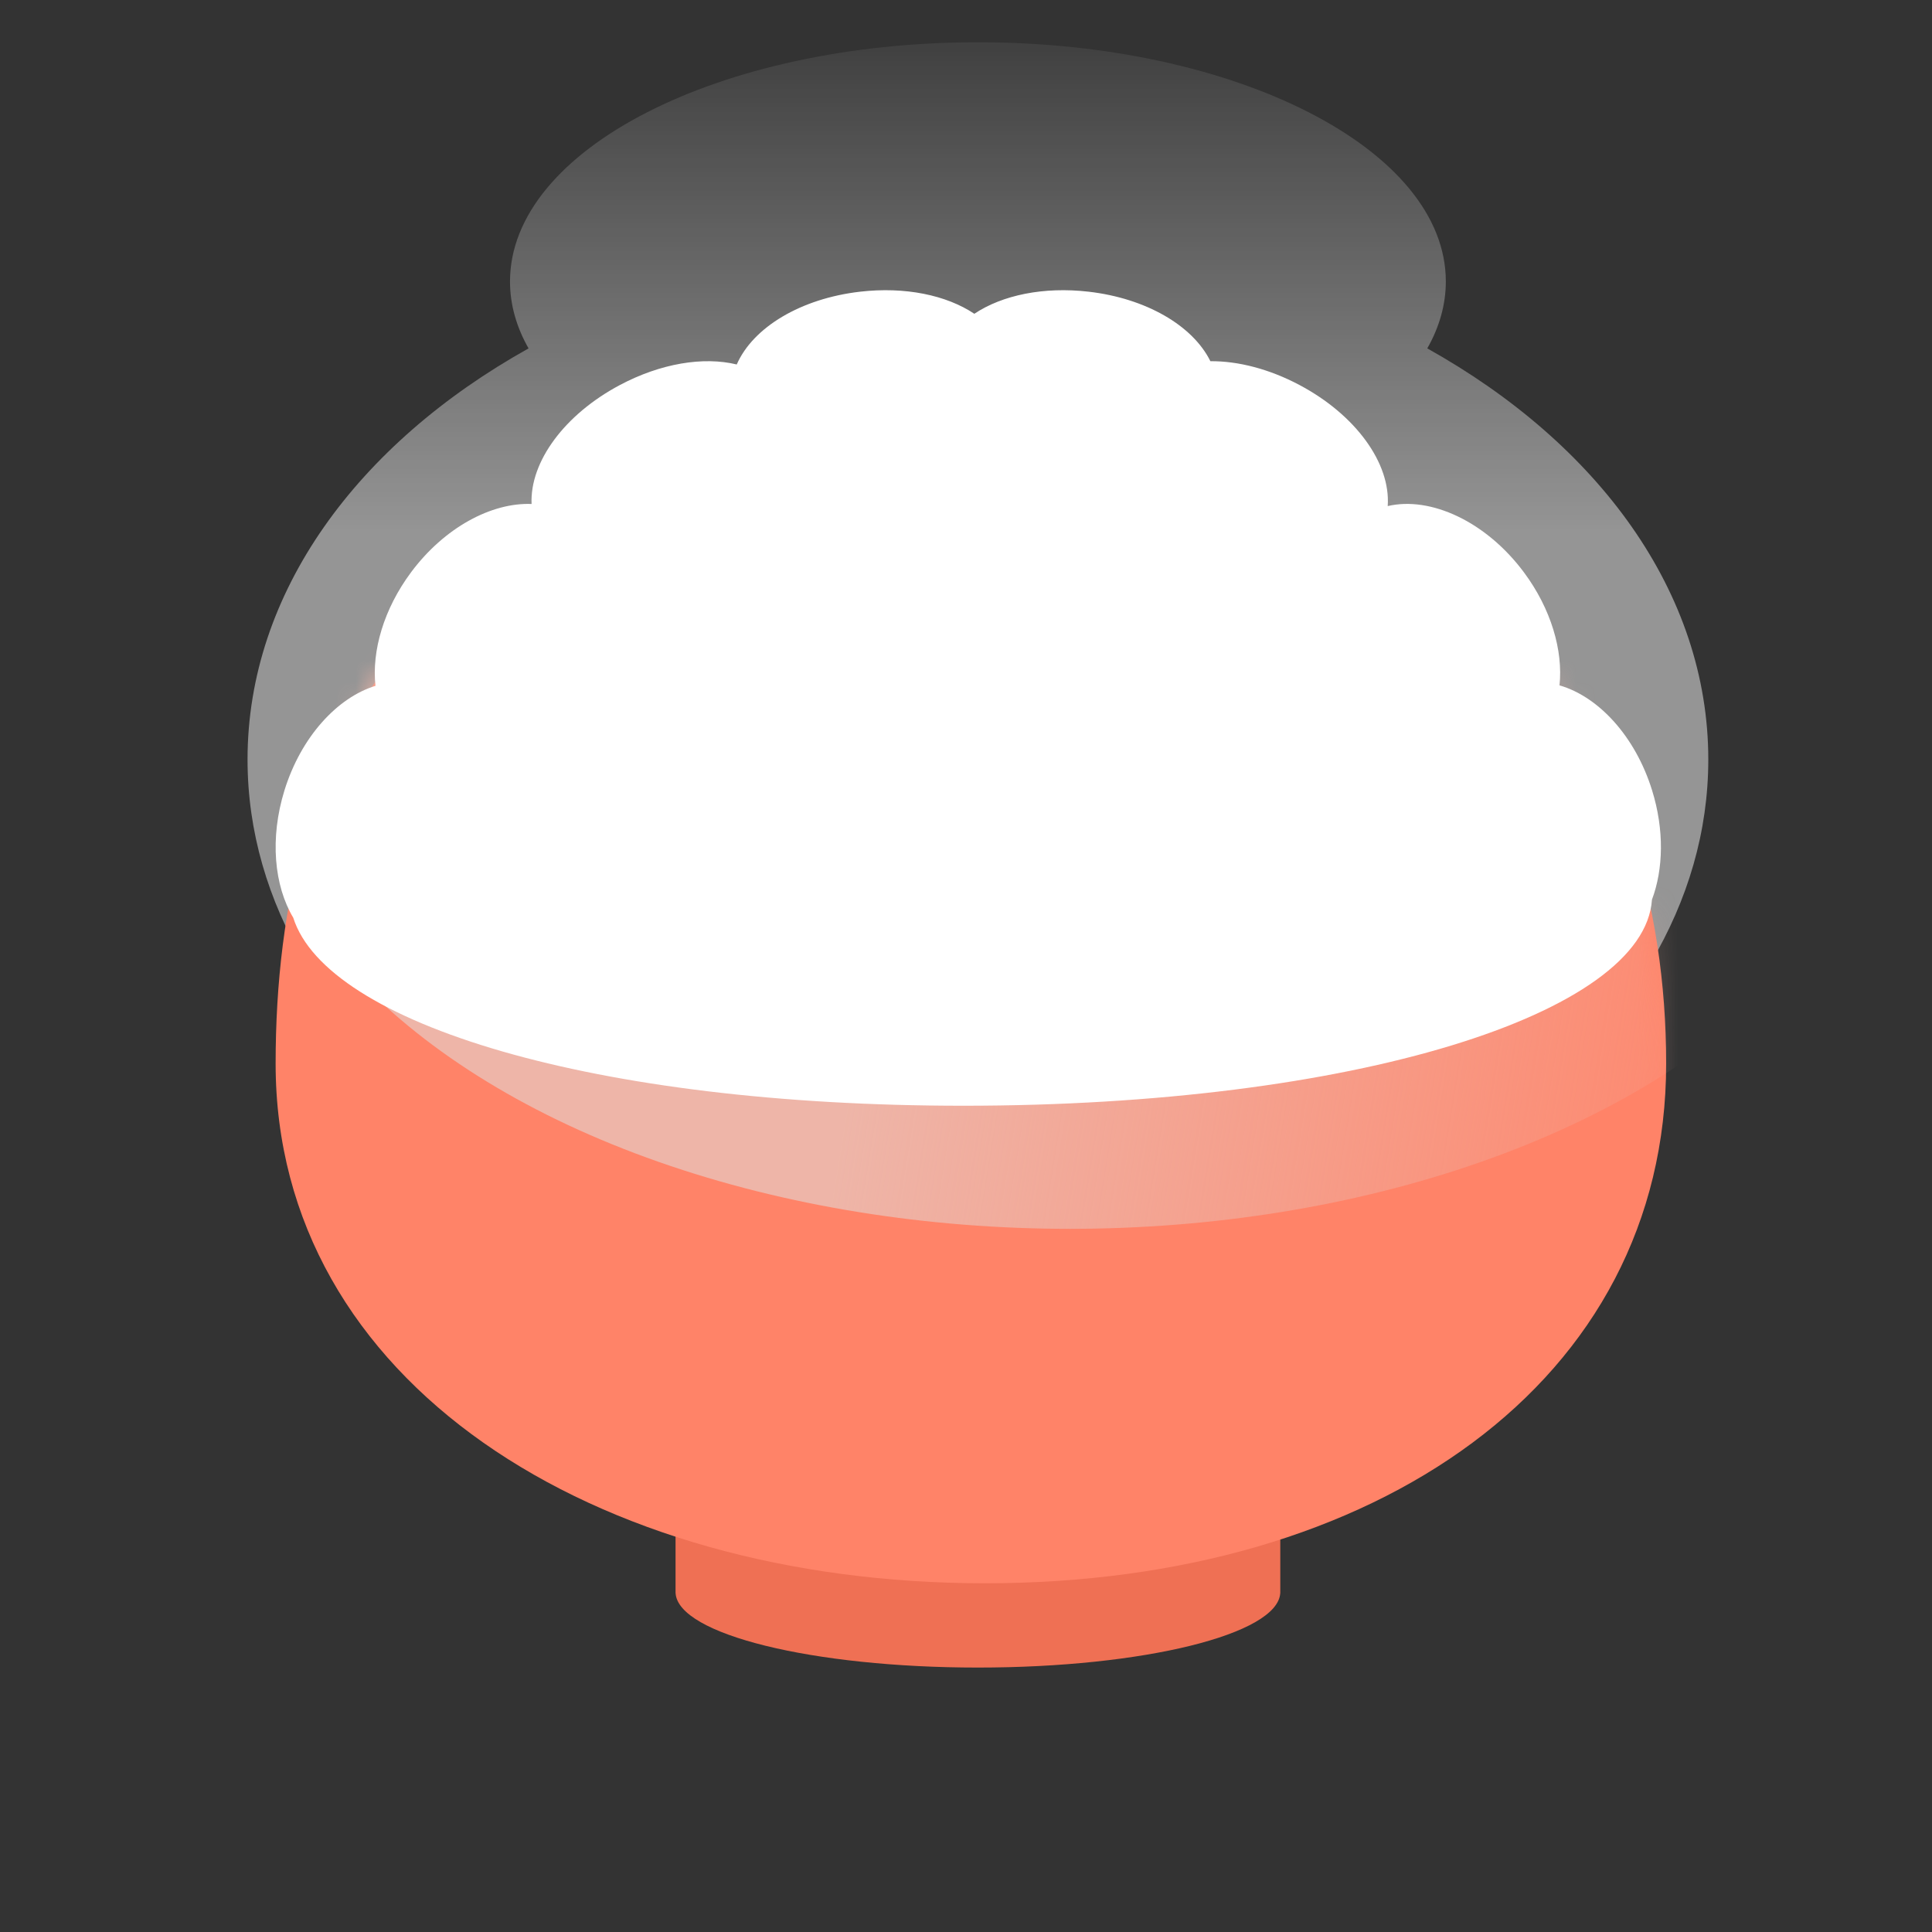 <svg width="95" height="95" viewBox="0 0 95 95" fill="none" xmlns="http://www.w3.org/2000/svg">
<rect x="0" y="0" width="95" height="95" fill="#333333" stroke="none"/>
<path fill-rule="evenodd" clip-rule="evenodd" d="M48.086 2.078C35.379 2.078 25.078 7.345 25.078 13.841C25.078 14.983 25.397 16.087 25.99 17.131C17.579 21.824 12.172 29.134 12.172 37.347C12.172 51.509 28.251 62.99 48.086 62.99C67.921 62.99 84 51.509 84 37.347C84 29.134 78.593 21.824 70.182 17.131C70.775 16.087 71.094 14.983 71.094 13.841C71.094 7.345 60.793 2.078 48.086 2.078Z" fill="url(#paint0_linear_823_1105)"/>
<path fill-rule="evenodd" clip-rule="evenodd" d="M62.954 70.904H33.218V78.338H33.22C33.343 80.364 39.951 81.997 48.086 81.997C56.22 81.997 62.829 80.364 62.952 78.338H62.954V78.293C62.954 78.289 62.954 78.284 62.954 78.28C62.954 78.276 62.954 78.272 62.954 78.268V70.904Z" fill="#EF7054"/>
<path d="M81.928 52.299C81.928 67.938 67.7 77.853 48.435 77.853C29.17 77.853 13.553 67.938 13.553 52.299C13.553 36.66 20.46 21.219 48.435 21.219C72.95 21.219 81.928 36.66 81.928 52.299Z" fill="#FF8368"/>
<mask id="mask0_823_1105" style="mask-type:alpha" maskUnits="userSpaceOnUse" x="13" y="21" width="69" height="57">
<path d="M81.928 52.299C81.928 67.938 67.7 77.853 48.435 77.853C29.17 77.853 13.553 67.938 13.553 52.299C13.553 36.66 20.46 21.219 48.435 21.219C72.95 21.219 81.928 36.66 81.928 52.299Z" fill="#FF8368"/>
</mask>
<g mask="url(#mask0_823_1105)">
<g style="mix-blend-mode:multiply">
<ellipse cx="52.605" cy="35.857" rx="40.433" ry="24.567" fill="url(#paint1_linear_823_1105)"/>
</g>
</g>
<path fill-rule="evenodd" clip-rule="evenodd" d="M81.23 44.237C81.792 42.74 81.84 40.811 81.238 38.868C80.413 36.203 78.598 34.25 76.684 33.701C76.864 31.994 76.275 29.944 74.933 28.141C73.073 25.642 70.342 24.391 68.236 24.885C68.388 22.777 66.661 20.399 63.903 18.934C62.416 18.143 60.879 17.75 59.517 17.761C58.649 16.005 56.347 14.668 53.529 14.343C51.323 14.088 49.287 14.509 47.91 15.429C46.533 14.509 44.497 14.088 42.292 14.343C39.387 14.678 37.031 16.088 36.227 17.922C34.592 17.523 32.488 17.865 30.478 18.934C27.765 20.376 26.049 22.701 26.139 24.782C24.17 24.704 21.852 25.937 20.212 28.141C18.864 29.952 18.275 32.013 18.463 33.724C16.578 34.303 14.8 36.239 13.986 38.868C13.258 41.222 13.481 43.556 14.419 45.125C16.066 50.323 29.178 54.371 47.367 54.371C66.579 54.371 80.857 49.854 81.23 44.237Z" fill="white"/>
<defs>
<linearGradient id="paint0_linear_823_1105" x1="48.086" y1="26.235" x2="48.086" y2="-1.669" gradientUnits="userSpaceOnUse">
<stop stop-color="white" stop-opacity="0.48"/>
<stop offset="1" stop-color="white" stop-opacity="0"/>
</linearGradient>
<linearGradient id="paint1_linear_823_1105" x1="41.563" y1="54.591" x2="87.73" y2="62.157" gradientUnits="userSpaceOnUse">
<stop stop-color="#EEB5A8"/>
<stop offset="1" stop-color="#EEB5A8" stop-opacity="0"/>
</linearGradient>
</defs>
</svg>
